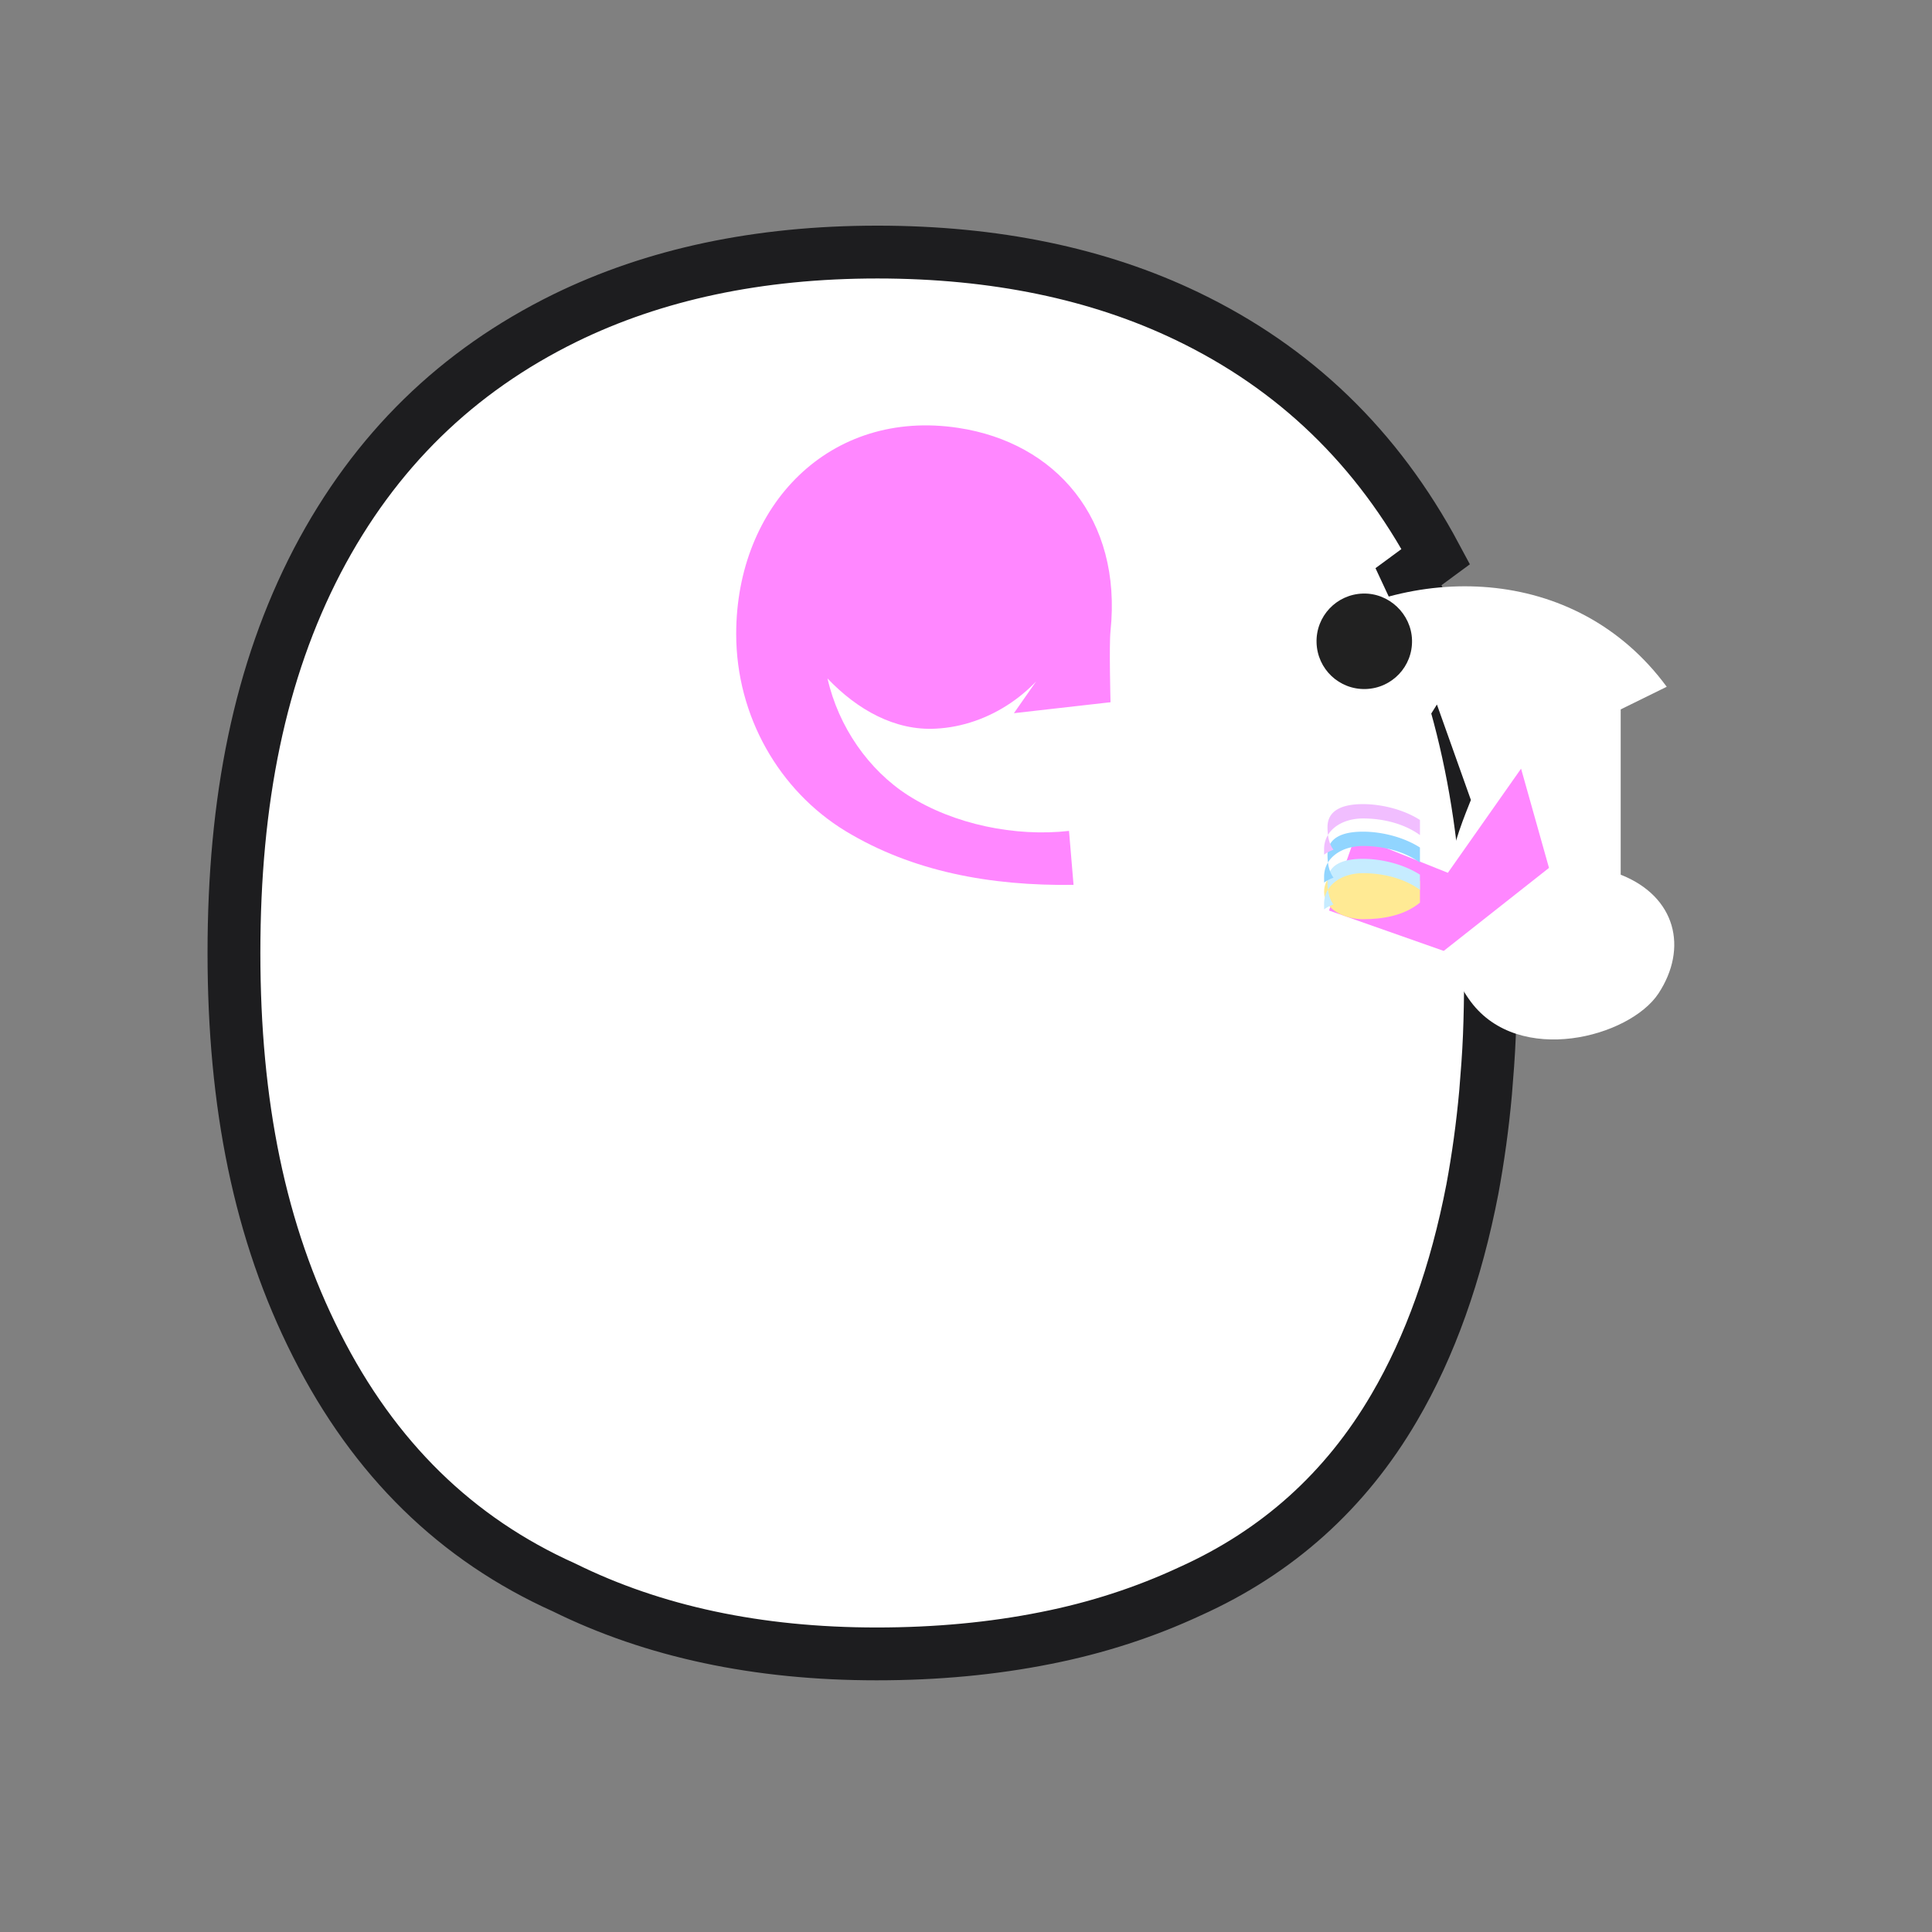 <?xml version="1.0" encoding="UTF-8" standalone="no"?>
<svg xmlns="http://www.w3.org/2000/svg" viewBox="0 0 512 512" width="512" height="512">
  <rect x="0" y="0" width="512" height="512" fill="#808080" stroke="none"/>
  <path d="M380.5 147.5c-15.5-29-37.4-50-65.9-63.7-23.5-11.3-51-17-82.1-17-31.5 0-59.1 5.9-82.8 17.5-28.5 14-50.3 35.1-65.6 64.3C68.8 178 62 212.2 62 252.5c0 40.1 6.8 74.1 21.9 103.9 15.3 30.3 37.1 51.5 65.6 64.3 23.7 11.7 51.3 17.6 82.8 17.6 15.9 0 30.8-1.4 44.8-4.2 13.7-2.7 26.5-6.9 38.3-12.4 23.1-10.4 41.2-26.6 54.1-48.7 9.5-16.2 16.4-35.6 20.7-57.9 1.5-8.1 2.7-16.7 3.5-25.6.4-4.9.8-9.9 1-15 .2-5.1.3-10.3.3-15.7 0-40.2-6.8-74.3-21.7-106z" fill="#ffffff" stroke="#1d1d1f" stroke-width="14"/>
  <path d="M387.2 147.1c-17-31.9-37.1-54.8-65.7-69.4-29.8-15.1-68-18.3-104.3-18.3-36.4 0-74.6 3.2-104.3 18.3-28.7 14.6-48.7 37.5-65.7 69.4C30.1 182.8 20 227.7 20 280c0 52.1 10.1 96.9 27.2 132.7 17 32 37.1 54.9 65.8 69.4 29.6 15.2 67.8 18.4 104.2 18.4 36.3 0 73.4-3.1 104-18.4 29.7-14.5 48.9-37.4 65.9-69.4 17.1-35.8 27.2-80.6 27.2-132.7-.1-52.3-10.2-97.2-27.3-133z" display="none" fill="#000000"/>
  <path d="M159 467.5c-30.1-8.8-55.3-25.4-72.5-48.5-18.7-24.9-29.9-57.4-33.4-94.9-1.1-11.8-1.7-24.1-1.7-36.9 0-43.7 7.4-85.2 19.8-112.6 14.1-31.1 35.2-52.6 63.3-64.6 19.9-8.5 43.1-13 69.3-13 26.4 0 49.6 4.4 69.2 13 28.1 12.1 49 33.5 63.1 64.6 12.4 27.5 19.8 68.9 19.8 112.7 0 12.7-.6 25-1.6 36.8-3.5 37.5-14.7 70-33.4 94.9-17.3 23.1-42.5 39.7-72.5 48.5-14.7 4.3-30.7 6.5-47.8 6.5-16.3 0-32.3-2.2-47-6.5z" display="none" fill="#000000"/>
  <path d="M415.9 146c1.7 7 2.5 14.3 2.5 21.9 0 36.7-19.4 67.3-48.2 83.9-15.2 8.6-29.5 18.5-43 29.6-.1-.7-.3-1.3-.4-2-.4-4.9-.8-9.9-1-15-.2-3.4-.2-6.7-.3-10.1 30.5-23.5 57.8-49.9 72.3-82.6 4.9-11.2 9.6-18.6 18.1-25.7zM129.2 450.1c.1.3.2.5.3.8-15.6-13.3-28.5-28.5-43.7-42.7-15.9-14.8-39.3-26.5-42.7-50.5-3.1-22.1 4.9-45.6 16.2-64.4 16.9-28.1 36-54.2 58.4-78.1 6.1-6.5 12.4-12.7 18.9-18.7.3.9.5 1.7.9 2.6 15.3 30.3 37.1 51.5 65.6 64.3 23.7 11.7 51.3 17.6 82.8 17.6 15.9 0 30.8-1.4 44.8-4.2-11.1 31.6-27.3 61.7-47.4 88.3-20.7 27.3-45.4 51.5-73.5 70.6-13 8.9-26.8 16.5-41.2 22.3-13.4 5.5-26.6 11.6-39.4 18z" display="none" fill="#000000" opacity=".4"/>
  <path d="M93.3 242c0-34.1 8.7-64.9 23.4-86.9-9.1 6.2-17.3 13.9-24.4 23.3-15 19.6-23 45.4-24.3 76.5-.4 9.1-.2 18.4.5 27.8 1.5 19.7 5.5 38 11.6 55.2 6 17 14.2 32.1 24.2 45.3 1.7 2.3 3.6 4.6 5.5 6.7-10-21.9-16.5-49.2-16.5-81.2 0-12.4 0-27.5 0-66.7z" display="none" fill="#000000" opacity=".2"/>
  <path d="M268 431.2c0-46.4 39.1-84 85.5-84 46.4 0 83 37.6 83 84s-37.6 84-84 84-84.5-37.6-84.5-84z" display="none" fill="#000000"/>
  <path d="M346.2 121.4c22.8 0 43 3.1 60.3 9.3 16.9 6.1 31.6 14.8 43.9 26.3-2.8-5.8-5.9-11.2-9.5-16.2-17-23.9-42.3-40.1-75.9-48.7-13.8-3.6-28.9-5.9-45.3-6.9-16.3-1-33.8-1-52.5 0-23.5 1.3-54.4 10.1-77.2 25-21.7 14.1-39.4 33.3-53 57.6-7.3 13.1-13.3 27.4-17.8 43-4.5 15.5-7.4 32.1-8.6 49.7-.6 9.1-.9 18.5-.9 28.1 0 25.2 2.5 48.4 7.1 69.4 4.6 20.9 11.4 39 20.2 54.3 8.8 15.4 19.4 28.4 31.9 39 12.6 10.7 26.8 18.7 42.6 24.1 15.8 5.4 33.2 8.1 52.2 8.1 13.6 0 27.5-1 41.6-3 14.2-2 28.1-4.9 41.6-8.9 10.7-3.1 20.7-6.9 30.1-11.4 9.3-4.5 17.8-9.7 25.6-15.6-15.7 5.7-33.1 8.5-51.9 8.5-36 0-64.3-9.7-85-29.2-20.7-19.4-31-44.6-31-75.4 0-19.8 3.7-37.1 11.1-51.8 7.4-14.8 17.5-26.9 30.4-36.4s28.3-16.5 46.2-21.3c17.9-4.8 37.4-7.1 58.3-7.1 14.3 0 27.4.9 39.4 2.8 12 1.9 23.1 4.5 33.1 7.9-14.5-15.5-33.5-27.5-57.2-35.8-20.5-7.2-44.5-10.7-72.1-10.7-25.5 0-48.2 3.4-68.2 10.2-20 6.8-37.9 16.5-53.7 29.1-15.8 12.6-29.4 27.6-40.8 45-11.4 17.4-20.7 36.9-27.7 58.3-7.1 21.3-12.1 43.8-15.2 67.3-1.5 11.8-2.3 24-2.3 36.5 0 21.9 1.8 41.9 5.5 60.2 3.7 18.3 9.1 35 16.3 50.2s16.3 28.9 27.1 41c10.9 12.1 23.4 22.4 37.5 30.8 14.2 8.4 30 14.9 47.5 19.4 17.5 4.6 36.4 6.8 56.6 6.8 33.1 0 61.8-6.7 86.2-20 24.4-13.4 44.4-32.5 60-57.3 15.6-24.9 27-55.3 34.3-91.3 2.2-11.1 3.9-22.6 5-34.6.6-6.5 1.1-13.2 1.4-20.2.3-6.9.5-14.2.5-21.7 0-32.6-4.1-62.1-12.2-88.3-8.2-26.3-19.7-49.1-34.6-68.5-14.9-19.4-32.6-34.5-53.2-45.3-20.6-10.7-43.3-16.1-68.2-16.1z" display="none" fill="#000000" opacity=".1"/>
  <path d="M358.2 444c6-11.5 9.5-24.6 9.5-38.8 0-46.4-37.6-84-84-84-46.4 0-84 37.6-84 84 0 14.2 3.5 27.3 9.5 38.8 0 0-15.1 1.9-21.9 7.2-5.7 4.4-12.4 10.8-15.6 22.5-7.7 0-11.7-3.6-11.7-18.4V227c0-14.8 0-48 11.7-48s31.3 19.2 37.5 19.2 6.3-7.2 6.3-26.4-15.9-33.5-47.4-45.5c-31.6-12-47.4-21.6-63.2-33.6s-27.7-27.5-27.7-38.3c0-10.8 13.9-31.2 31.6-31.2 18.8 0 15 20.4 47.5 20.4s58.3-13.2 76.3-20.4 35.5-15.6 51.5-15.6c15.9 0 32.7 16.8 31.1 69.5" display="none" fill="#000000" opacity=".1"/>
  <path d="M268.7 189l25.6-2.9s-.4-15.2 0-18.9c3.1-29.8-14.6-49.9-40.3-53.8-34.1-5.2-58.9 20.5-58.9 54.6 0 21.8 11.4 41.5 28.9 52.2 17.8 10.8 38.5 14.6 60.5 14.3l-1.2-14.3c-14.2 1.6-30.5-1.7-42.6-9.4-10.5-6.7-18.5-18.2-21.4-31 7.9 8.3 17.9 13.9 28.7 13.3 14.2-.7 27.5-9.9 33.7-22.7" fill="#ff87ff"/>
  <g transform="translate(-6 -15)">
    <path d="M407.5 188l12.2-6c-24.3-33-68.4-33-98-12.7-25.8 17.8-39.6 49.8-39.7 82.3-50.7 1-116-21.5-144.2-64.4l-11.5 7.6c33.5 51 112.4 73.8 168.9 68.4l2.7-14c-6.8-2.6-15.5-3.6-17.5-10.8-1.8-6.3 3.6-12.7 9.3-12.6 30.6.2 53.9-14.1 69.1-39.1l9 25.3c-2.5 6.5-14.8 33.6 0 53.5 12.8 17.1 42 9.4 49.7-2.2 7.9-12 4.7-25.7-10-31.5" transform="translate(28 15)" fill="#ffffff"/>
    <path d="M352.2 169.6c.2 7-5.3 12.8-12.3 13-7 .2-12.8-5.3-13-12.3-.2-7 5.3-12.8 12.3-13 6.9-.2 12.8 5.4 13 12.3z" transform="translate(28 15)" fill="#212121"/>
    <path d="M388.5 230l-7.4-26.3-19.4 27.6-24.5-9.8-7 19.8 30.4 10.7 27.9-22z" transform="translate(28 15)" fill="#ff87ff"/>
  </g>
  <path d="M376.3 239.2c-4.2 3.5-10 4.4-15.1 4.4-4.5 0-10.3-2.3-10.3-7.3 0-5.2 6.2-7.2 10.3-7.2 5.2 0 10.8 1.3 15.1 4.4v5.7z" fill="#ffea94"/>
  <path d="M376.3 231.8c-4.2-2.7-10-4.2-15.1-4.2-4.5 0-9.4 1.1-9.4 6.1 0 2.6.5 4.6 1.6 6a8.67 8.67 0 00-2.5 1.3v-1.5c0-5 4.7-8.1 10.3-8.1 5.2 0 10.8 1.3 15.1 4.4v-4z" fill="#c6ecff"/>
  <path d="M376.3 224.6c-4.2-2.7-10-4.2-15.1-4.2-4.5 0-9.4 1.1-9.4 6.1 0 2.6.5 4.6 1.6 6.1a9.4 9.4 0 00-2.5 1.3v-1.6c0-5 4.7-8.1 10.3-8.1 5.2 0 10.8 1.3 15.1 4.4v-4z" fill="#91d5ff"/>
  <path d="M376.3 217.3c-4.2-2.7-10-4.2-15.1-4.2-4.5 0-9.4 1.1-9.4 6.1 0 2.6.5 4.6 1.6 6a8.67 8.67 0 00-2.5 1.3v-1.5c0-5 4.7-8.1 10.3-8.1 5.2 0 10.8 1.3 15.1 4.4v-4z" fill="#f1beff"/>
</svg>